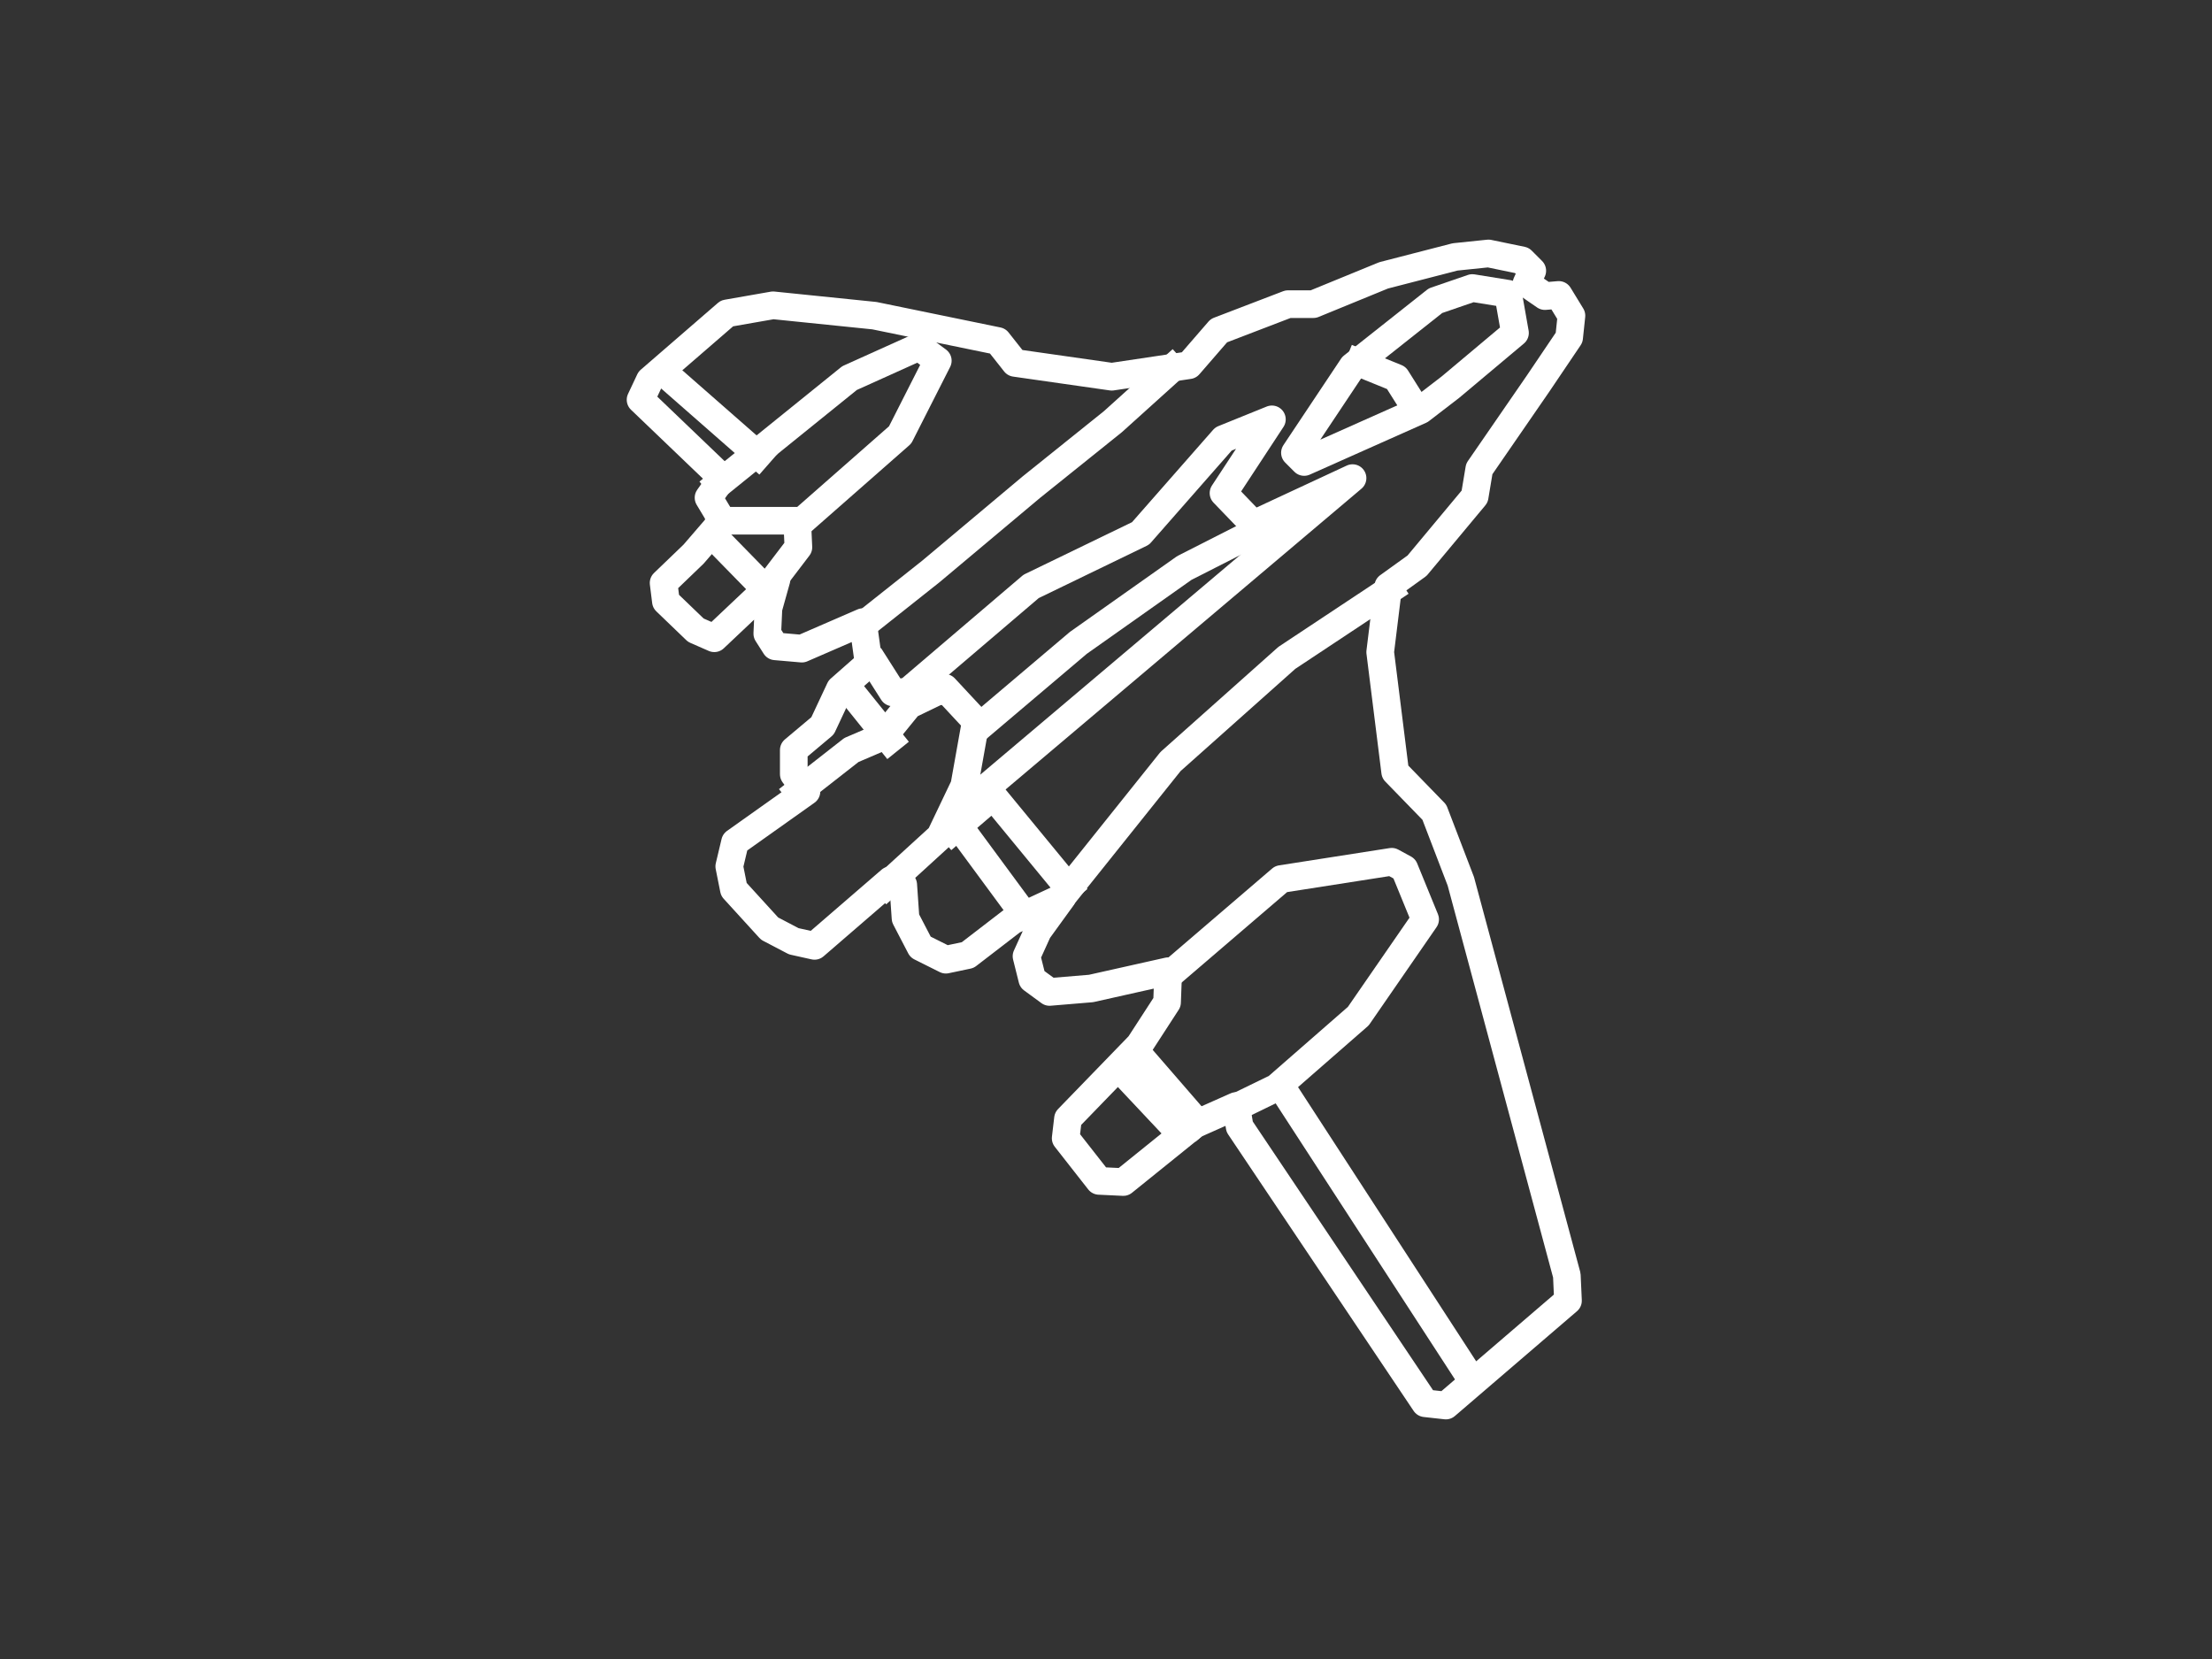 <svg version="1.1" viewBox="0.0 0.0 960.0 720.0" fill="none" stroke="none" stroke-linecap="square" stroke-miterlimit="10" xmlns:xlink="http://www.w3.org/1999/xlink" xmlns="http://www.w3.org/2000/svg"><rect x="0.0" y="0.0" width="960.0" height="720.0" fill="#333333" stroke="none"/><clipPath id="p.0"><path d="m0 0l960.0 0l0 720.0l-960.0 0l0 -720.0z" clip-rule="nonzero"/></clipPath><g clip-path="url(#p.0)"><path fill="#000000" fill-opacity="0.0" d="m0 0l960.0 0l0 720.0l-960.0 0z" fill-rule="evenodd"/><path fill="#000000" fill-opacity="0.0" d="m313.501 207.501l-35.501 -34.0l4.0 -8.501l33.501 -29.0l20.0 -3.499l44.0 4.499l53.499 11.0l7.501 9.501l42.0 6.0l33.499 -5.0l13.0 -15.0l30.0 -11.501l11.0 0l30.501 -12.499l31.0 -8.0l14.499 -1.501l14.501 3.0l4.499 4.501l-2.499 5.499l8.0 5.501l6.0 -0.501l5.499 9.0l-1.0 9.501l-13.499 20.0l-25.501 37.0l-2.0 12.0l-25.0 30.0l-12.499 9.0l-3.501 28.499l6.501 52.0l17.0 17.501l11.499 30.0l46.0 171l0.501 11.0l-53.0 45.499l-9.0 -1.0l-80.501 -120.0l-1.499 -9.0l-18.0 8.0l-31 25.0l-10.501 -0.499l-14.499 -18.501l1.0 -8.499l31.0 -32.0l12.0 -18.501l0.499 -13.499l-33.499 7.499l-18.0 1.501l-7.501 -5.501l-2.499 -10.0l5.0 -11.0l10.499 -14.499l-21.499 10.0l-19.501 15.0l-9.499 2.0l-11.0 -5.501l-6.501 -12.499l-1.0 -14.501l-5.499 -2.0l-33.0 28.501l-9.0 -2.0l-10.501 -5.501l-15.499 -17.0l-2.0 -10.0l2.499 -10.499l31.0 -22.0l-5.499 -7.501l0 -10.499l12.499 -10.501l7.501 -16.0l12.499 -11.0l-2.499 -18.0l-26.501 11.501l-11.499 -1.0l-3.501 -5.501l0.501 -11.0l3.499 -12.499l-27.0 25.499l-8.0 -3.499l-13.0 -12.501l-1.0 -8.0l13.0 -12.499l12.501 -14.501l-6.0 -10.0z" fill-rule="evenodd"/><path stroke="#ffffff" stroke-width="12.0" stroke-linejoin="round" stroke-linecap="butt" d="m313.501 207.501l-35.501 -34.0l4.0 -8.501l33.501 -29.0l20.0 -3.499l44.0 4.499l53.499 11.0l7.501 9.501l42.0 6.0l33.499 -5.0l13.0 -15.0l30.0 -11.501l11.0 0l30.501 -12.499l31.0 -8.0l14.499 -1.501l14.501 3.0l4.499 4.501l-2.499 5.499l8.0 5.501l6.0 -0.501l5.499 9.0l-1.0 9.501l-13.499 20.0l-25.501 37.0l-2.0 12.0l-25.0 30.0l-12.499 9.0l-3.501 28.499l6.501 52.0l17.0 17.501l11.499 30.0l46.0 171l0.501 11.0l-53.0 45.499l-9.0 -1.0l-80.501 -120.0l-1.499 -9.0l-18.0 8.0l-31 25.0l-10.501 -0.499l-14.499 -18.501l1.0 -8.499l31.0 -32.0l12.0 -18.501l0.499 -13.499l-33.499 7.499l-18.0 1.501l-7.501 -5.501l-2.499 -10.0l5.0 -11.0l10.499 -14.499l-21.499 10.0l-19.501 15.0l-9.499 2.0l-11.0 -5.501l-6.501 -12.499l-1.0 -14.501l-5.499 -2.0l-33.0 28.501l-9.0 -2.0l-10.501 -5.501l-15.499 -17.0l-2.0 -10.0l2.499 -10.499l31.0 -22.0l-5.499 -7.501l0 -10.499l12.499 -10.501l7.501 -16.0l12.499 -11.0l-2.499 -18.0l-26.501 11.501l-11.499 -1.0l-3.501 -5.501l0.501 -11.0l3.499 -12.499l-27.0 25.499l-8.0 -3.499l-13.0 -12.501l-1.0 -8.0l13.0 -12.499l12.501 -14.501l-6.0 -10.0z" fill-rule="evenodd"/><path fill="#000000" fill-opacity="0.0" d="m507.0 423.501l49.0 -42.0l48.0 -7.501l5.501 3.0l9.0 22.0l-29.0 42.0l-35.501 31.0l-18.499 9.0" fill-rule="evenodd"/><path stroke="#ffffff" stroke-width="12.0" stroke-linejoin="round" stroke-linecap="butt" d="m507.0 423.501l49.0 -42.0l48.0 -7.501l5.501 3.0l9.0 22.0l-29.0 42.0l-35.501 31.0l-18.499 9.0" fill-rule="evenodd"/><path fill="#000000" fill-opacity="0.0" d="m460.0 390.501l48.0 -60.0l50.501 -45.0l44.499 -29.501" fill-rule="evenodd"/><path stroke="#ffffff" stroke-width="12.0" stroke-linejoin="round" stroke-linecap="butt" d="m460.0 390.501l48.0 -60.0l50.501 -45.0l44.499 -29.501" fill-rule="evenodd"/><path fill="#000000" fill-opacity="0.0" d="m375.0 271.0l29.0 -23.0l43.501 -36.499l35.499 -28.501l25.501 -23.0" fill-rule="evenodd"/><path stroke="#ffffff" stroke-width="12.0" stroke-linejoin="round" stroke-linecap="butt" d="m375.0 271.0l29.0 -23.0l43.501 -36.499l35.499 -28.501l25.501 -23.0" fill-rule="evenodd"/><path fill="#000000" fill-opacity="0.0" d="m312.0 225.996l36.265 0l42.391 -37.244l16.344 -32.211l-8.172 -6.04l-30.133 13.59l-56.695 45.799" fill-rule="evenodd"/><path stroke="#ffffff" stroke-width="12.0" stroke-linejoin="round" stroke-linecap="butt" d="m312.0 225.996l36.265 0l42.391 -37.244l16.344 -32.211l-8.172 -6.04l-30.133 13.59l-56.695 45.799" fill-rule="evenodd"/><path fill="#000000" fill-opacity="0.0" d="m338.501 248.0l8.0 -10.499l-0.501 -11.0" fill-rule="evenodd"/><path stroke="#ffffff" stroke-width="12.0" stroke-linejoin="round" stroke-linecap="butt" d="m338.501 248.0l8.0 -10.499l-0.501 -11.0" fill-rule="evenodd"/><path fill="#000000" fill-opacity="0.0" d="m385.0 384.0l23.0 -21.0l10.501 -22.0l5.0 -28.0l-13.501 -14.499l-15.499 7.499l-11.0 13.501l-14.0 6.0l-23.0 18.0" fill-rule="evenodd"/><path stroke="#ffffff" stroke-width="12.0" stroke-linejoin="round" stroke-linecap="butt" d="m385.0 384.0l23.0 -21.0l10.501 -22.0l5.0 -28.0l-13.501 -14.499l-15.499 7.499l-11.0 13.501l-14.0 6.0l-23.0 18.0" fill-rule="evenodd"/><path fill="#000000" fill-opacity="0.0" d="m380.501 289.501l7.0 11.0l17.499 -0.501" fill-rule="evenodd"/><path stroke="#ffffff" stroke-width="12.0" stroke-linejoin="round" stroke-linecap="butt" d="m380.501 289.501l7.0 11.0l17.499 -0.501" fill-rule="evenodd"/><path fill="#000000" fill-opacity="0.0" d="m413.501 360.501l17.499 -15.0l32.501 39.499" fill-rule="evenodd"/><path stroke="#ffffff" stroke-width="12.0" stroke-linejoin="round" stroke-linecap="butt" d="m413.501 360.501l17.499 -15.0l32.501 39.499" fill-rule="evenodd"/><path fill="#000000" fill-opacity="0.0" d="m419.0 349.501l168.0 -142.0l-43.0 20.0l-13.0 -13.501l21.0 -32.0l-21.0 8.501l-36.0 41.0l-47.499 23.0l-51.0 43.499" fill-rule="evenodd"/><path stroke="#ffffff" stroke-width="12.0" stroke-linejoin="round" stroke-linecap="butt" d="m419.0 349.501l168.0 -142.0l-43.0 20.0l-13.0 -13.501l21.0 -32.0l-21.0 8.501l-36.0 41.0l-47.499 23.0l-51.0 43.499" fill-rule="evenodd"/><path fill="#000000" fill-opacity="0.0" d="m562.0 196.501l25.0 -37.501l36.0 -28.499l16.0 -5.501l15.501 2.501l3.0 17.0l-28.0 23.499l-13.0 10.0l-50.501 22.501z" fill-rule="evenodd"/><path stroke="#ffffff" stroke-width="12.0" stroke-linejoin="round" stroke-linecap="butt" d="m562.0 196.501l25.0 -37.501l36.0 -28.499l16.0 -5.501l15.501 2.501l3.0 17.0l-28.0 23.499l-13.0 10.0l-50.501 22.501z" fill-rule="evenodd"/><path fill="#000000" fill-opacity="0.0" d="m614.501 177.501l-8.501 -13.501l-16.0 -6.499" fill-rule="evenodd"/><path stroke="#ffffff" stroke-width="12.0" stroke-linejoin="round" stroke-linecap="butt" d="m614.501 177.501l-8.501 -13.501l-16.0 -6.499" fill-rule="evenodd"/><path fill="#000000" fill-opacity="0.0" d="m519.501 487.0l-26 -30.0" fill-rule="evenodd"/><path stroke="#ffffff" stroke-width="12.0" stroke-linejoin="round" stroke-linecap="butt" d="m519.501 487.0l-26 -30.0" fill-rule="evenodd"/><path fill="#000000" fill-opacity="0.0" d="m425.501 315.0l42.499 -36.0l46.0 -32.499l60.0 -30.501" fill-rule="evenodd"/><path stroke="#ffffff" stroke-width="12.0" stroke-linejoin="round" stroke-linecap="butt" d="m425.501 315.0l42.499 -36.0l46.0 -32.499l60.0 -30.501" fill-rule="evenodd"/><path fill="#000000" fill-opacity="0.0" d="m443.0 395.0l-28.0 -38.0" fill-rule="evenodd"/><path stroke="#ffffff" stroke-width="12.0" stroke-linejoin="round" stroke-linecap="butt" d="m443.0 395.0l-28.0 -38.0" fill-rule="evenodd"/><path fill="#000000" fill-opacity="0.0" d="m386.0 321.0l-18.499 -23.0" fill-rule="evenodd"/><path stroke="#ffffff" stroke-width="12.0" stroke-linejoin="round" stroke-linecap="butt" d="m386.0 321.0l-18.499 -23.0" fill-rule="evenodd"/><path fill="#000000" fill-opacity="0.0" d="m332.0 255.501l-22.0 -22.501" fill-rule="evenodd"/><path stroke="#ffffff" stroke-width="12.0" stroke-linejoin="round" stroke-linecap="butt" d="m332.0 255.501l-22.0 -22.501" fill-rule="evenodd"/><path fill="#000000" fill-opacity="0.0" d="m487.501 465.501l23.499 25.0" fill-rule="evenodd"/><path stroke="#ffffff" stroke-width="12.0" stroke-linejoin="round" stroke-linecap="butt" d="m487.501 465.501l23.499 25.0" fill-rule="evenodd"/><path fill="#000000" fill-opacity="0.0" d="m556.0 471.501l82.501 127" fill-rule="evenodd"/><path stroke="#ffffff" stroke-width="12.0" stroke-linejoin="round" stroke-linecap="butt" d="m556.0 471.501l82.501 127" fill-rule="evenodd"/><path fill="#000000" fill-opacity="0.0" d="m329.0 197.501l-40.499 -35.501" fill-rule="evenodd"/><path stroke="#ffffff" stroke-width="12.0" stroke-linejoin="round" stroke-linecap="butt" d="m329.0 197.501l-40.499 -35.501" fill-rule="evenodd"/></g></svg>